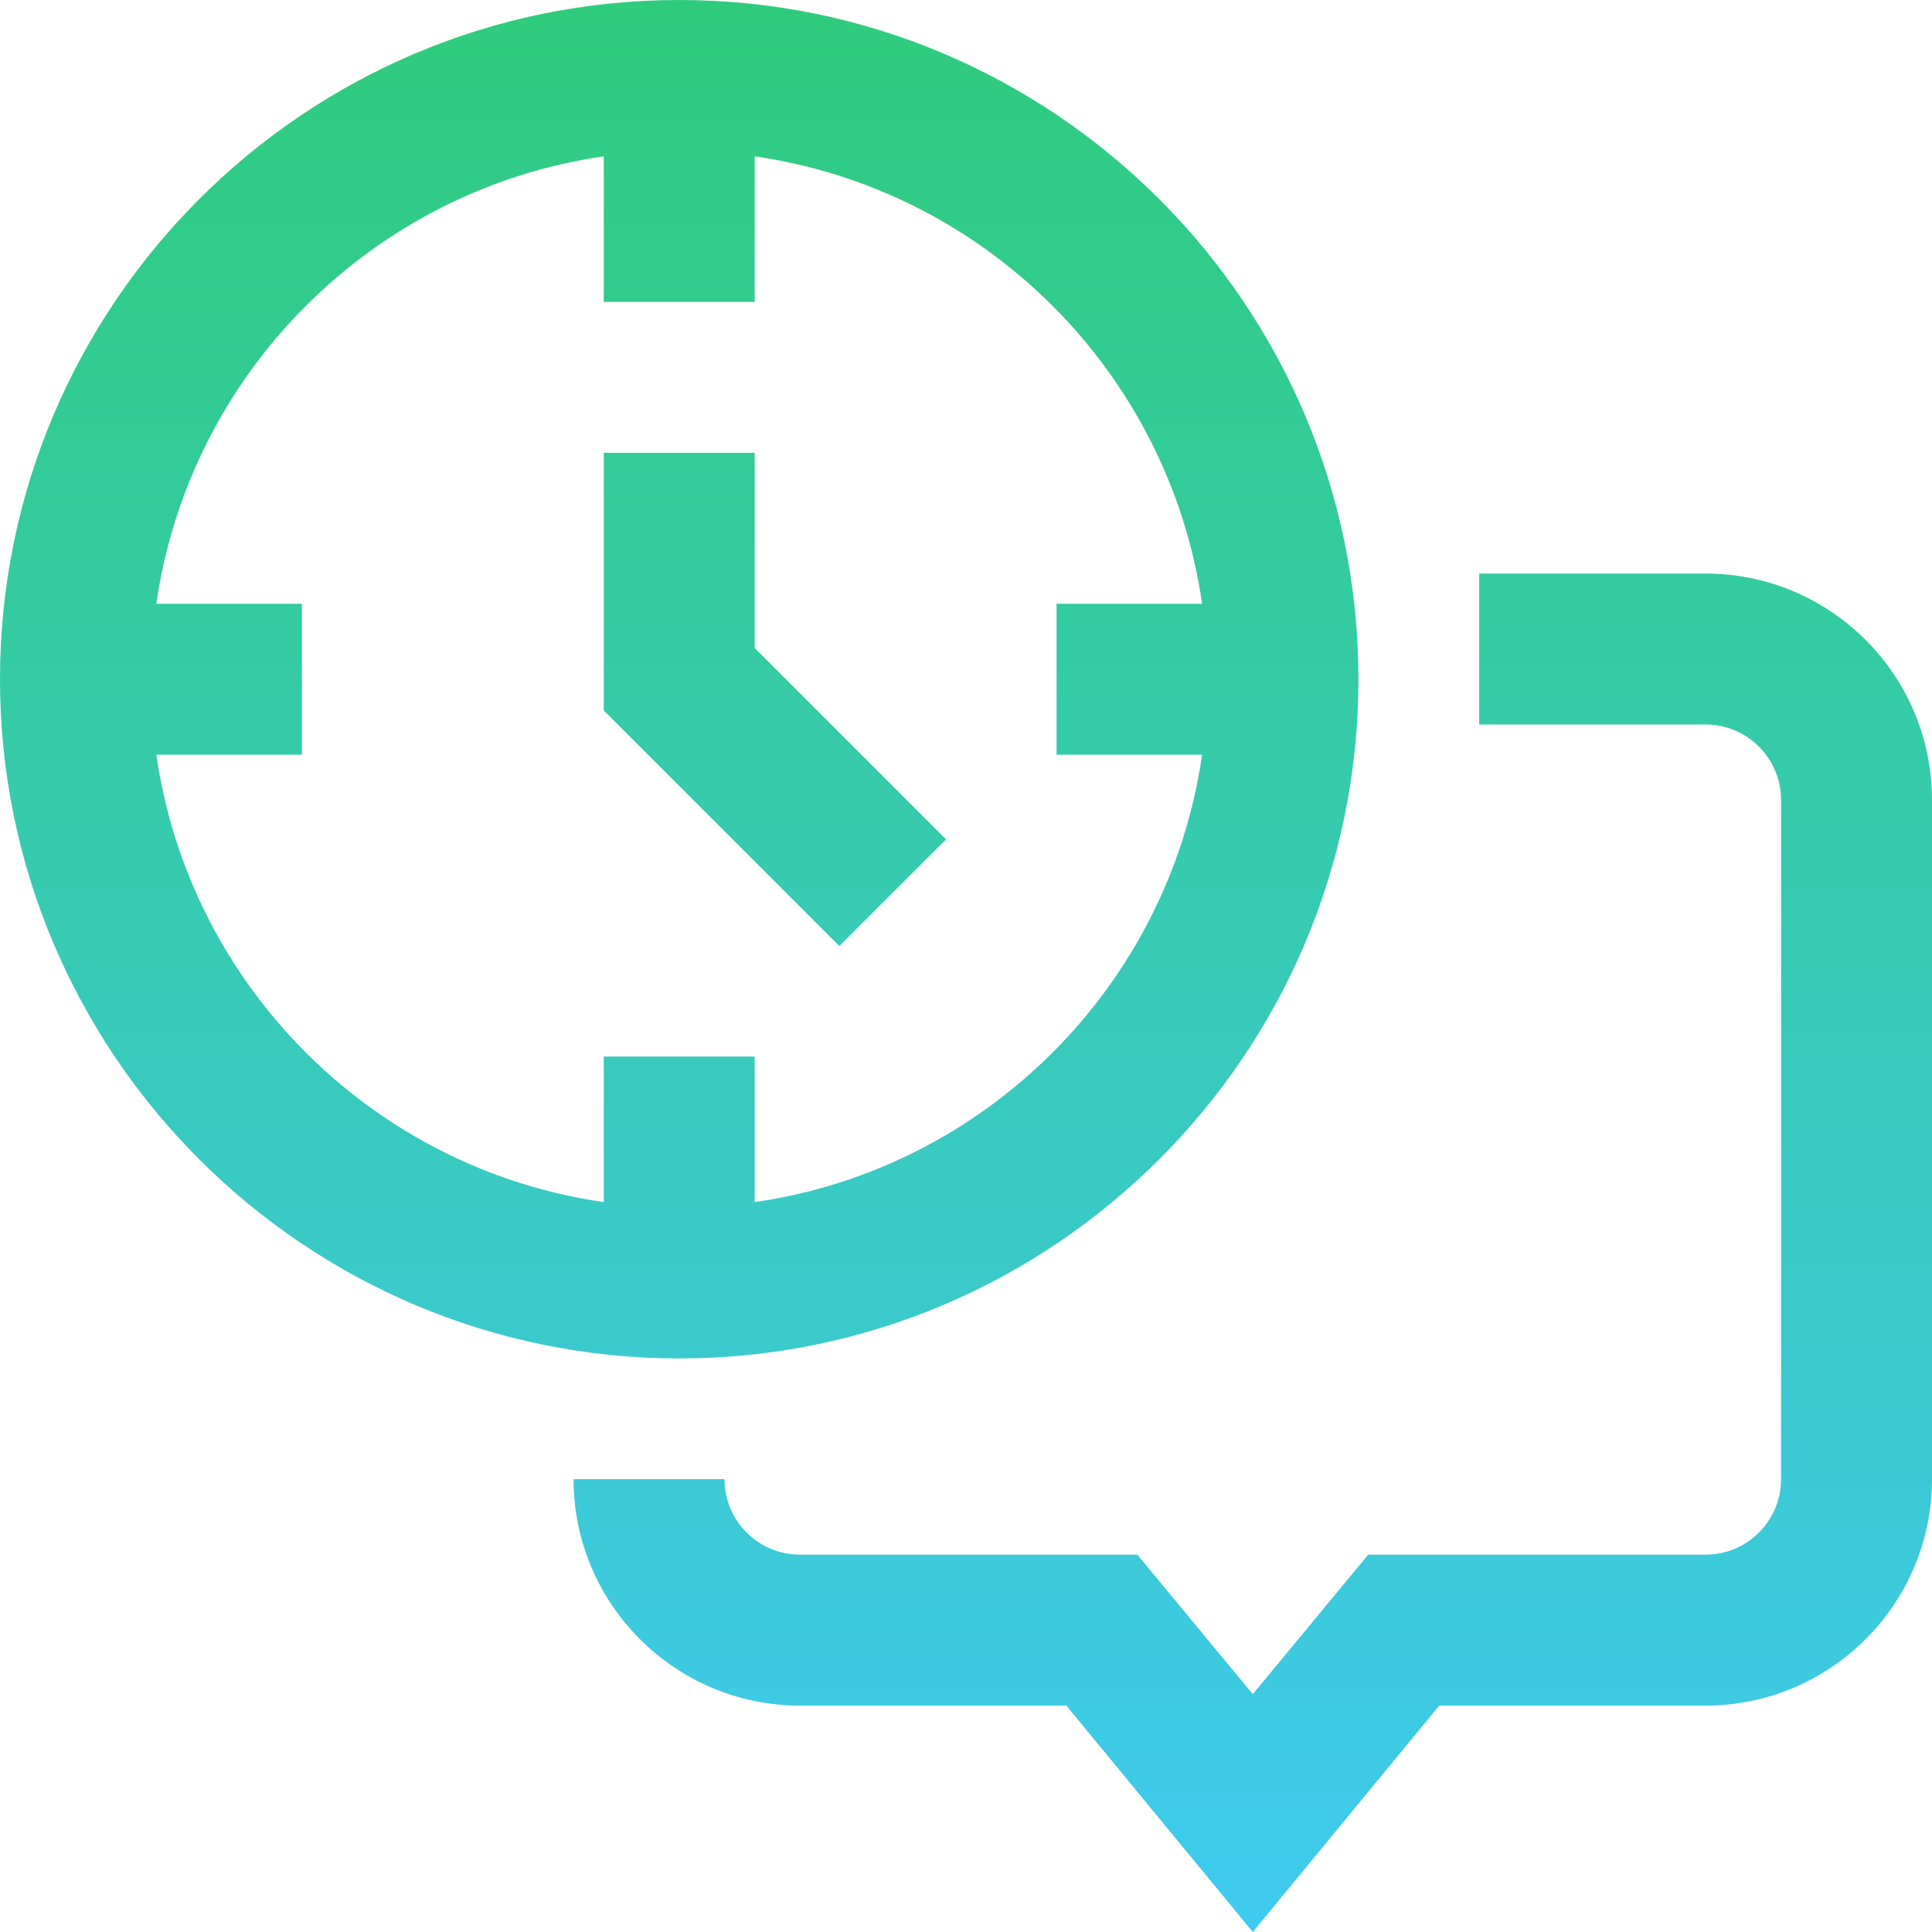 <svg width="70" height="70" viewBox="0 0 70 70" fill="none" xmlns="http://www.w3.org/2000/svg">
<g clip-path="url(#clip0_2_7343)">
<path d="M34.277 30.41L27.344 23.477V16.406H21.875V25.742L30.41 34.277L34.277 30.41ZM49.219 24.609C49.219 11.04 38.179 0 24.609 0C11.04 0 0 11.04 0 24.609C0 38.179 11.04 49.219 24.609 49.219C38.179 49.219 49.219 38.179 49.219 24.609ZM21.875 43.554C13.505 42.351 6.868 35.714 5.665 27.344H10.938V21.875H5.665C6.868 13.505 13.505 6.868 21.875 5.665V10.938H27.344V5.665C35.714 6.868 42.351 13.505 43.554 21.875H38.281V27.344H43.554C42.351 35.714 35.714 42.351 27.344 43.554V38.281H21.875V43.554ZM61.797 20.781H53.594V26.25H61.797C63.305 26.25 64.531 27.477 64.531 28.984V53.594C64.531 55.102 63.305 56.328 61.797 56.328H49.573L45.391 61.382L41.208 56.328H28.984C27.477 56.328 26.25 55.102 26.25 53.594H20.781C20.781 58.117 24.461 61.797 28.984 61.797H38.636L45.391 70L52.146 61.797H61.797C66.32 61.797 70 58.117 70 53.594V28.984C70 24.461 66.32 20.781 61.797 20.781Z" fill="url(#paint0_linear_2_7343)"/>
</g>
<defs>
<linearGradient id="paint0_linear_2_7343" x1="35" y1="70" x2="35" y2="0" gradientUnits="userSpaceOnUse">
<stop stop-color="#3FCAF0"/>
<stop offset="1" stop-color="#2FCB7C"/>
</linearGradient>
<clipPath id="clip0_2_7343">
<rect width="70" height="70" fill="white"/>
</clipPath>
</defs>
</svg>
